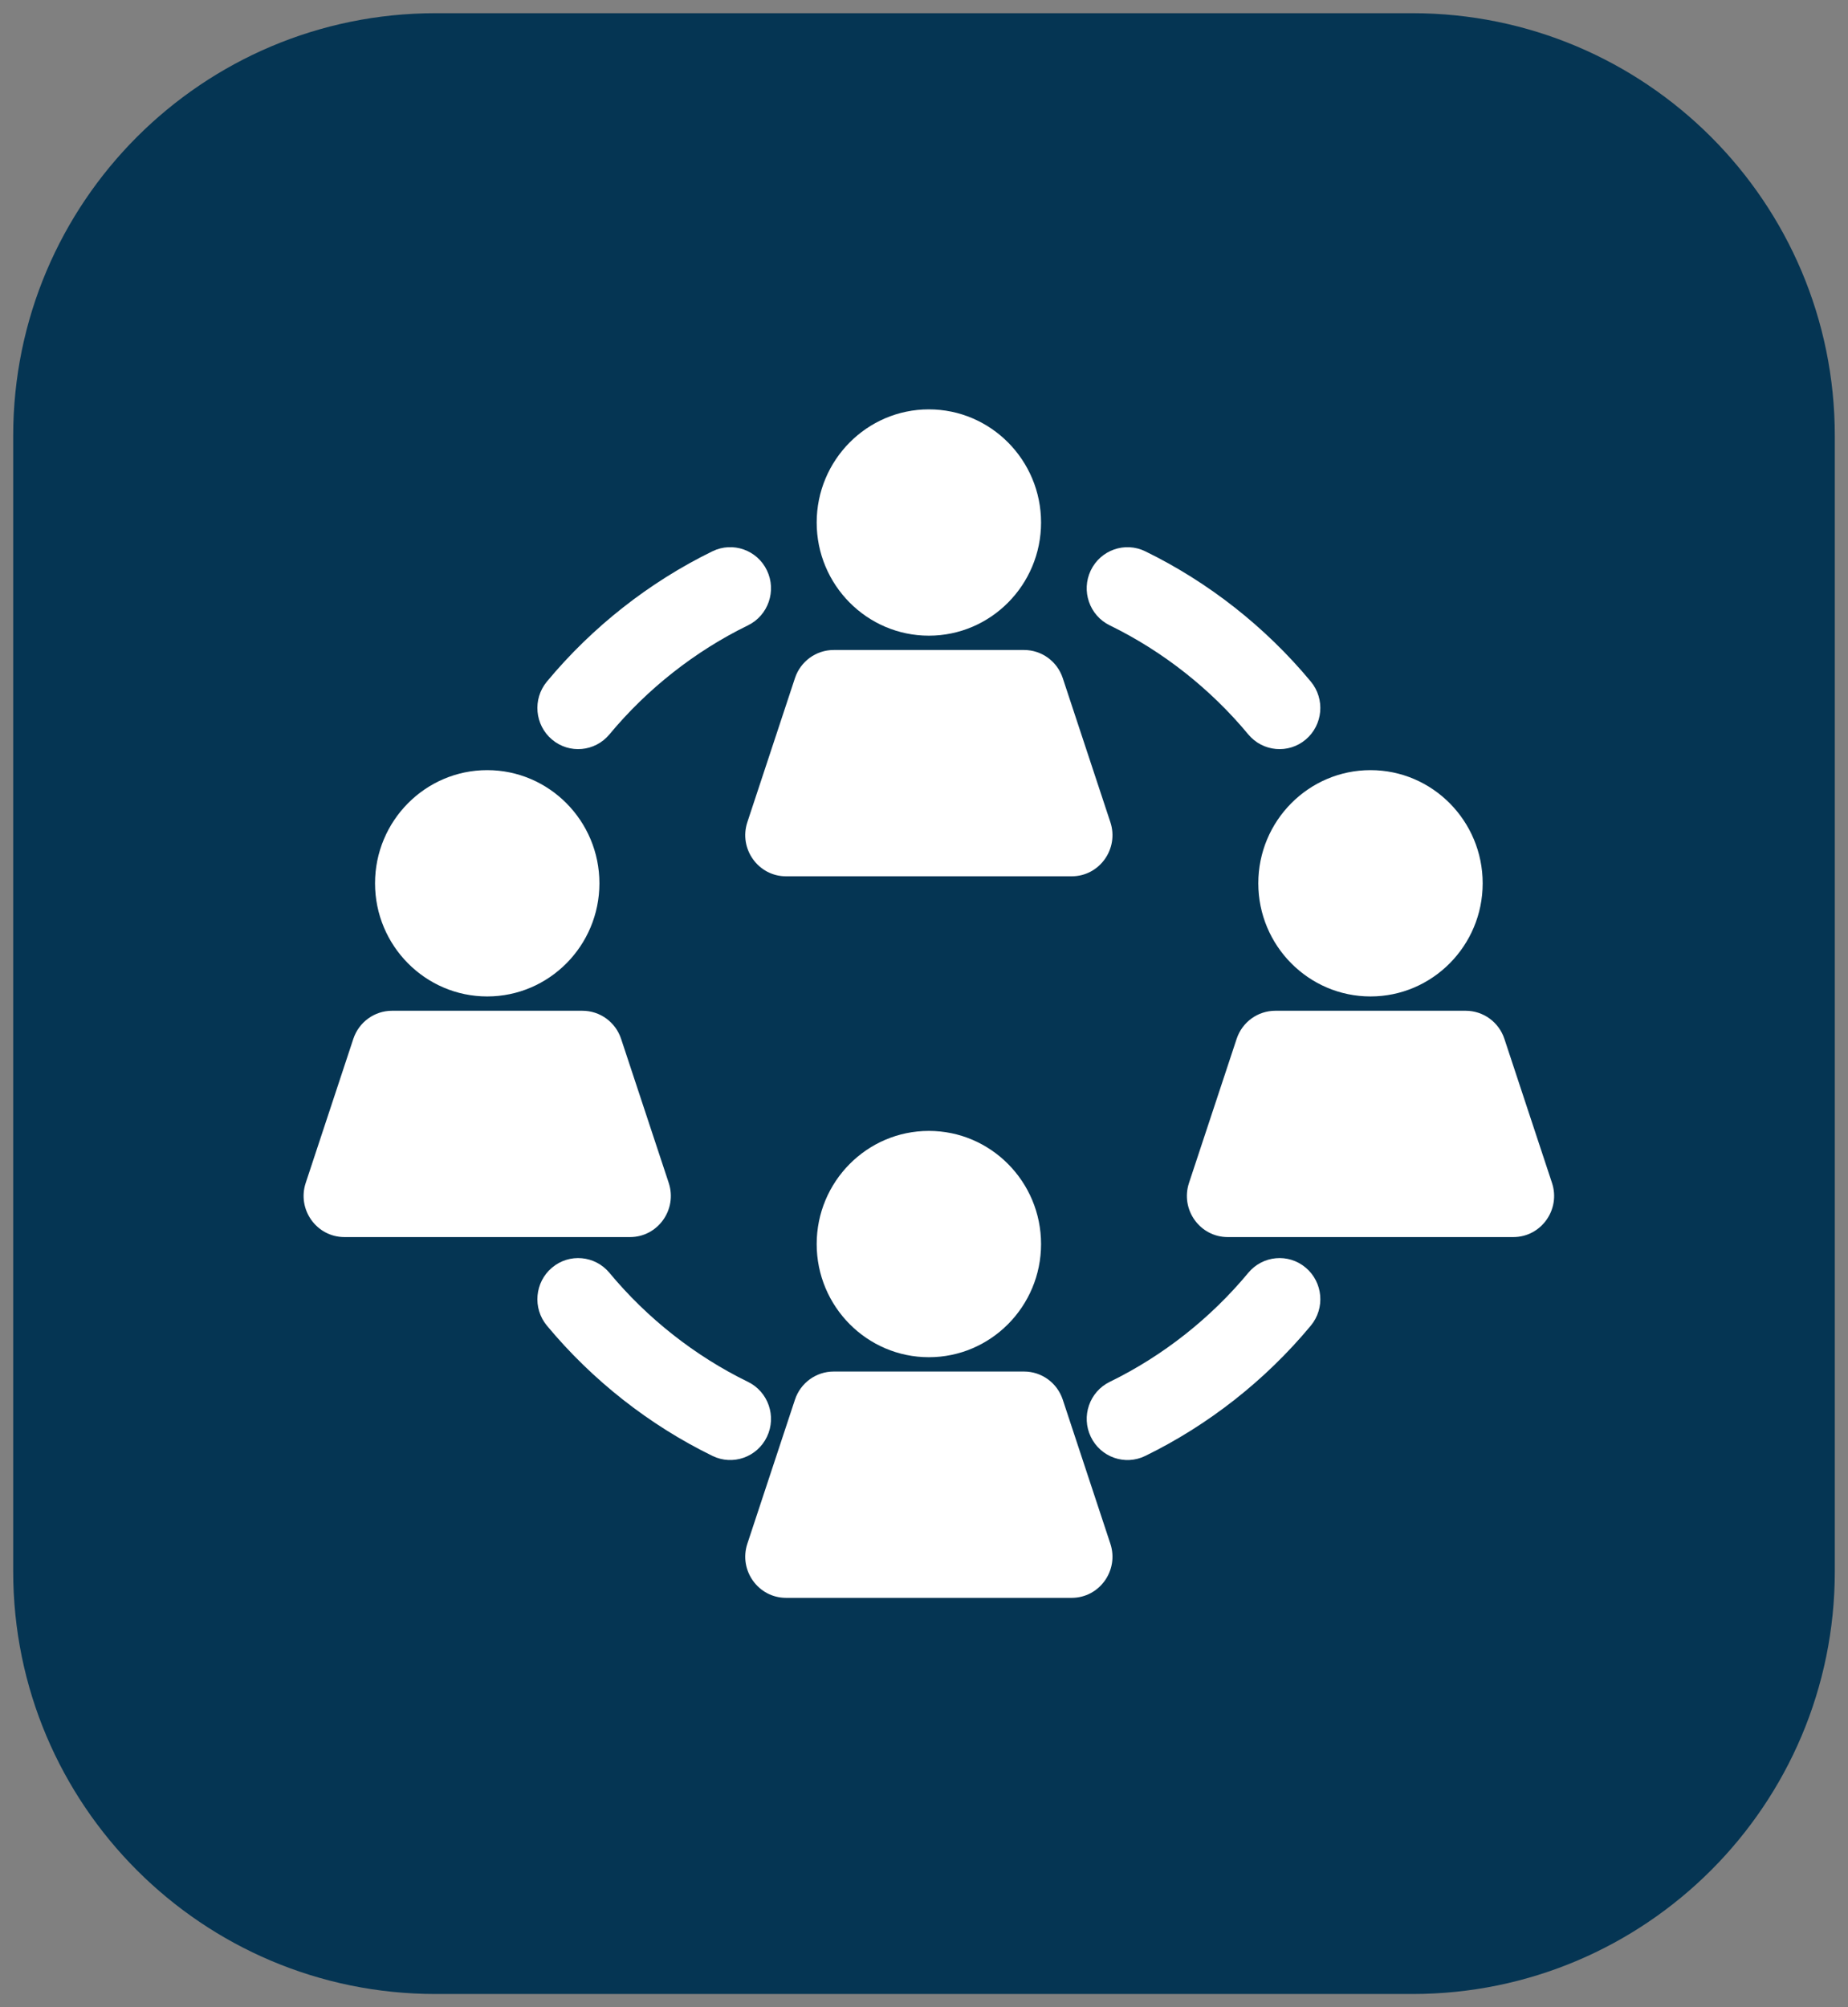 <svg width="70" height="76" viewBox="0 0 70 76" fill="none" xmlns="http://www.w3.org/2000/svg">
<rect x="0" y="0" width="70" height="76" fill="#808080" stroke="none"/>
<path d="M0.5 16.5C0.5 7.663 7.663 0.5 16.5 0.5H53.5C62.337 0.5 69.5 7.663 69.5 16.5V59.5C69.5 68.337 62.337 75.5 53.5 75.5H16.5C7.663 75.5 0.5 68.337 0.5 59.5V16.5Z" fill="#053553"/>
<path d="M35.184 15.5C32.841 15.5 30.935 17.422 30.935 19.785C30.935 22.147 32.841 24.069 35.184 24.069C37.527 24.069 39.434 22.147 39.434 19.785C39.434 17.422 37.527 15.5 35.184 15.5Z" fill="white"/>
<path d="M42.059 31.13L40.256 25.676C40.046 25.04 39.456 24.611 38.791 24.611H31.578C30.913 24.611 30.323 25.04 30.112 25.676L28.309 31.13C27.976 32.138 28.722 33.18 29.774 33.18H40.594C41.648 33.18 42.392 32.137 42.059 31.13Z" fill="white"/>
<path d="M18.455 29.16C16.112 29.16 14.206 31.082 14.206 33.445C14.206 35.807 16.112 37.729 18.455 37.729C20.798 37.729 22.705 35.807 22.705 33.445C22.705 31.082 20.798 29.16 18.455 29.16Z" fill="white"/>
<path d="M25.331 44.79L23.527 39.336C23.317 38.7 22.727 38.271 22.062 38.271H14.849C14.184 38.271 13.594 38.7 13.383 39.336L11.58 44.79C11.247 45.798 11.993 46.84 13.046 46.84H23.865C24.919 46.84 25.663 45.797 25.331 44.79Z" fill="white"/>
<path d="M35.184 42.82C32.841 42.82 30.935 44.742 30.935 47.105C30.935 49.467 32.841 51.389 35.184 51.389C37.527 51.389 39.434 49.467 39.434 47.105C39.434 44.742 37.527 42.82 35.184 42.82Z" fill="white"/>
<path d="M42.059 58.45L40.256 52.996C40.046 52.36 39.456 51.931 38.791 51.931H31.578C30.913 51.931 30.323 52.36 30.112 52.996L28.309 58.45C27.976 59.458 28.722 60.5 29.774 60.5H40.594C41.648 60.5 42.392 59.457 42.059 58.45Z" fill="white"/>
<path d="M29.051 21.598C28.68 20.823 27.756 20.499 26.988 20.873C24.595 22.04 22.426 23.746 20.715 25.808C20.168 26.468 20.255 27.45 20.909 28.002C21.563 28.554 22.537 28.466 23.085 27.806C24.517 26.081 26.331 24.653 28.332 23.678C29.1 23.304 29.422 22.372 29.051 21.598Z" fill="white"/>
<path d="M51.913 29.16C49.57 29.16 47.663 31.082 47.663 33.445C47.663 35.807 49.57 37.729 51.913 37.729C54.256 37.729 56.162 35.807 56.162 33.445C56.162 31.082 54.256 29.16 51.913 29.16Z" fill="white"/>
<path d="M58.788 44.79L56.985 39.336C56.775 38.7 56.184 38.271 55.52 38.271H48.307C47.642 38.271 47.052 38.7 46.842 39.336L45.038 44.79C44.705 45.798 45.451 46.84 46.503 46.84H57.323C58.377 46.84 59.121 45.797 58.788 44.79Z" fill="white"/>
<path d="M49.653 25.808C47.942 23.746 45.773 22.04 43.38 20.874C42.612 20.5 41.689 20.824 41.317 21.598C40.946 22.372 41.268 23.304 42.036 23.678C44.037 24.653 45.852 26.081 47.283 27.807C47.831 28.466 48.805 28.554 49.459 28.002C50.113 27.45 50.2 26.468 49.653 25.808Z" fill="white"/>
<path d="M49.459 47.998C48.805 47.446 47.831 47.534 47.283 48.194C45.852 49.919 44.037 51.347 42.036 52.322C41.268 52.696 40.946 53.628 41.318 54.402C41.689 55.177 42.612 55.501 43.38 55.127C45.773 53.96 47.942 52.254 49.653 50.192C50.2 49.532 50.114 48.55 49.459 47.998Z" fill="white"/>
<path d="M28.332 52.322C26.331 51.347 24.517 49.919 23.085 48.194C22.537 47.534 21.563 47.446 20.909 47.998C20.255 48.55 20.168 49.532 20.715 50.192C22.426 52.254 24.595 53.96 26.988 55.126C27.756 55.501 28.68 55.176 29.051 54.402C29.422 53.628 29.1 52.696 28.332 52.322Z" fill="white"/>
</svg>
